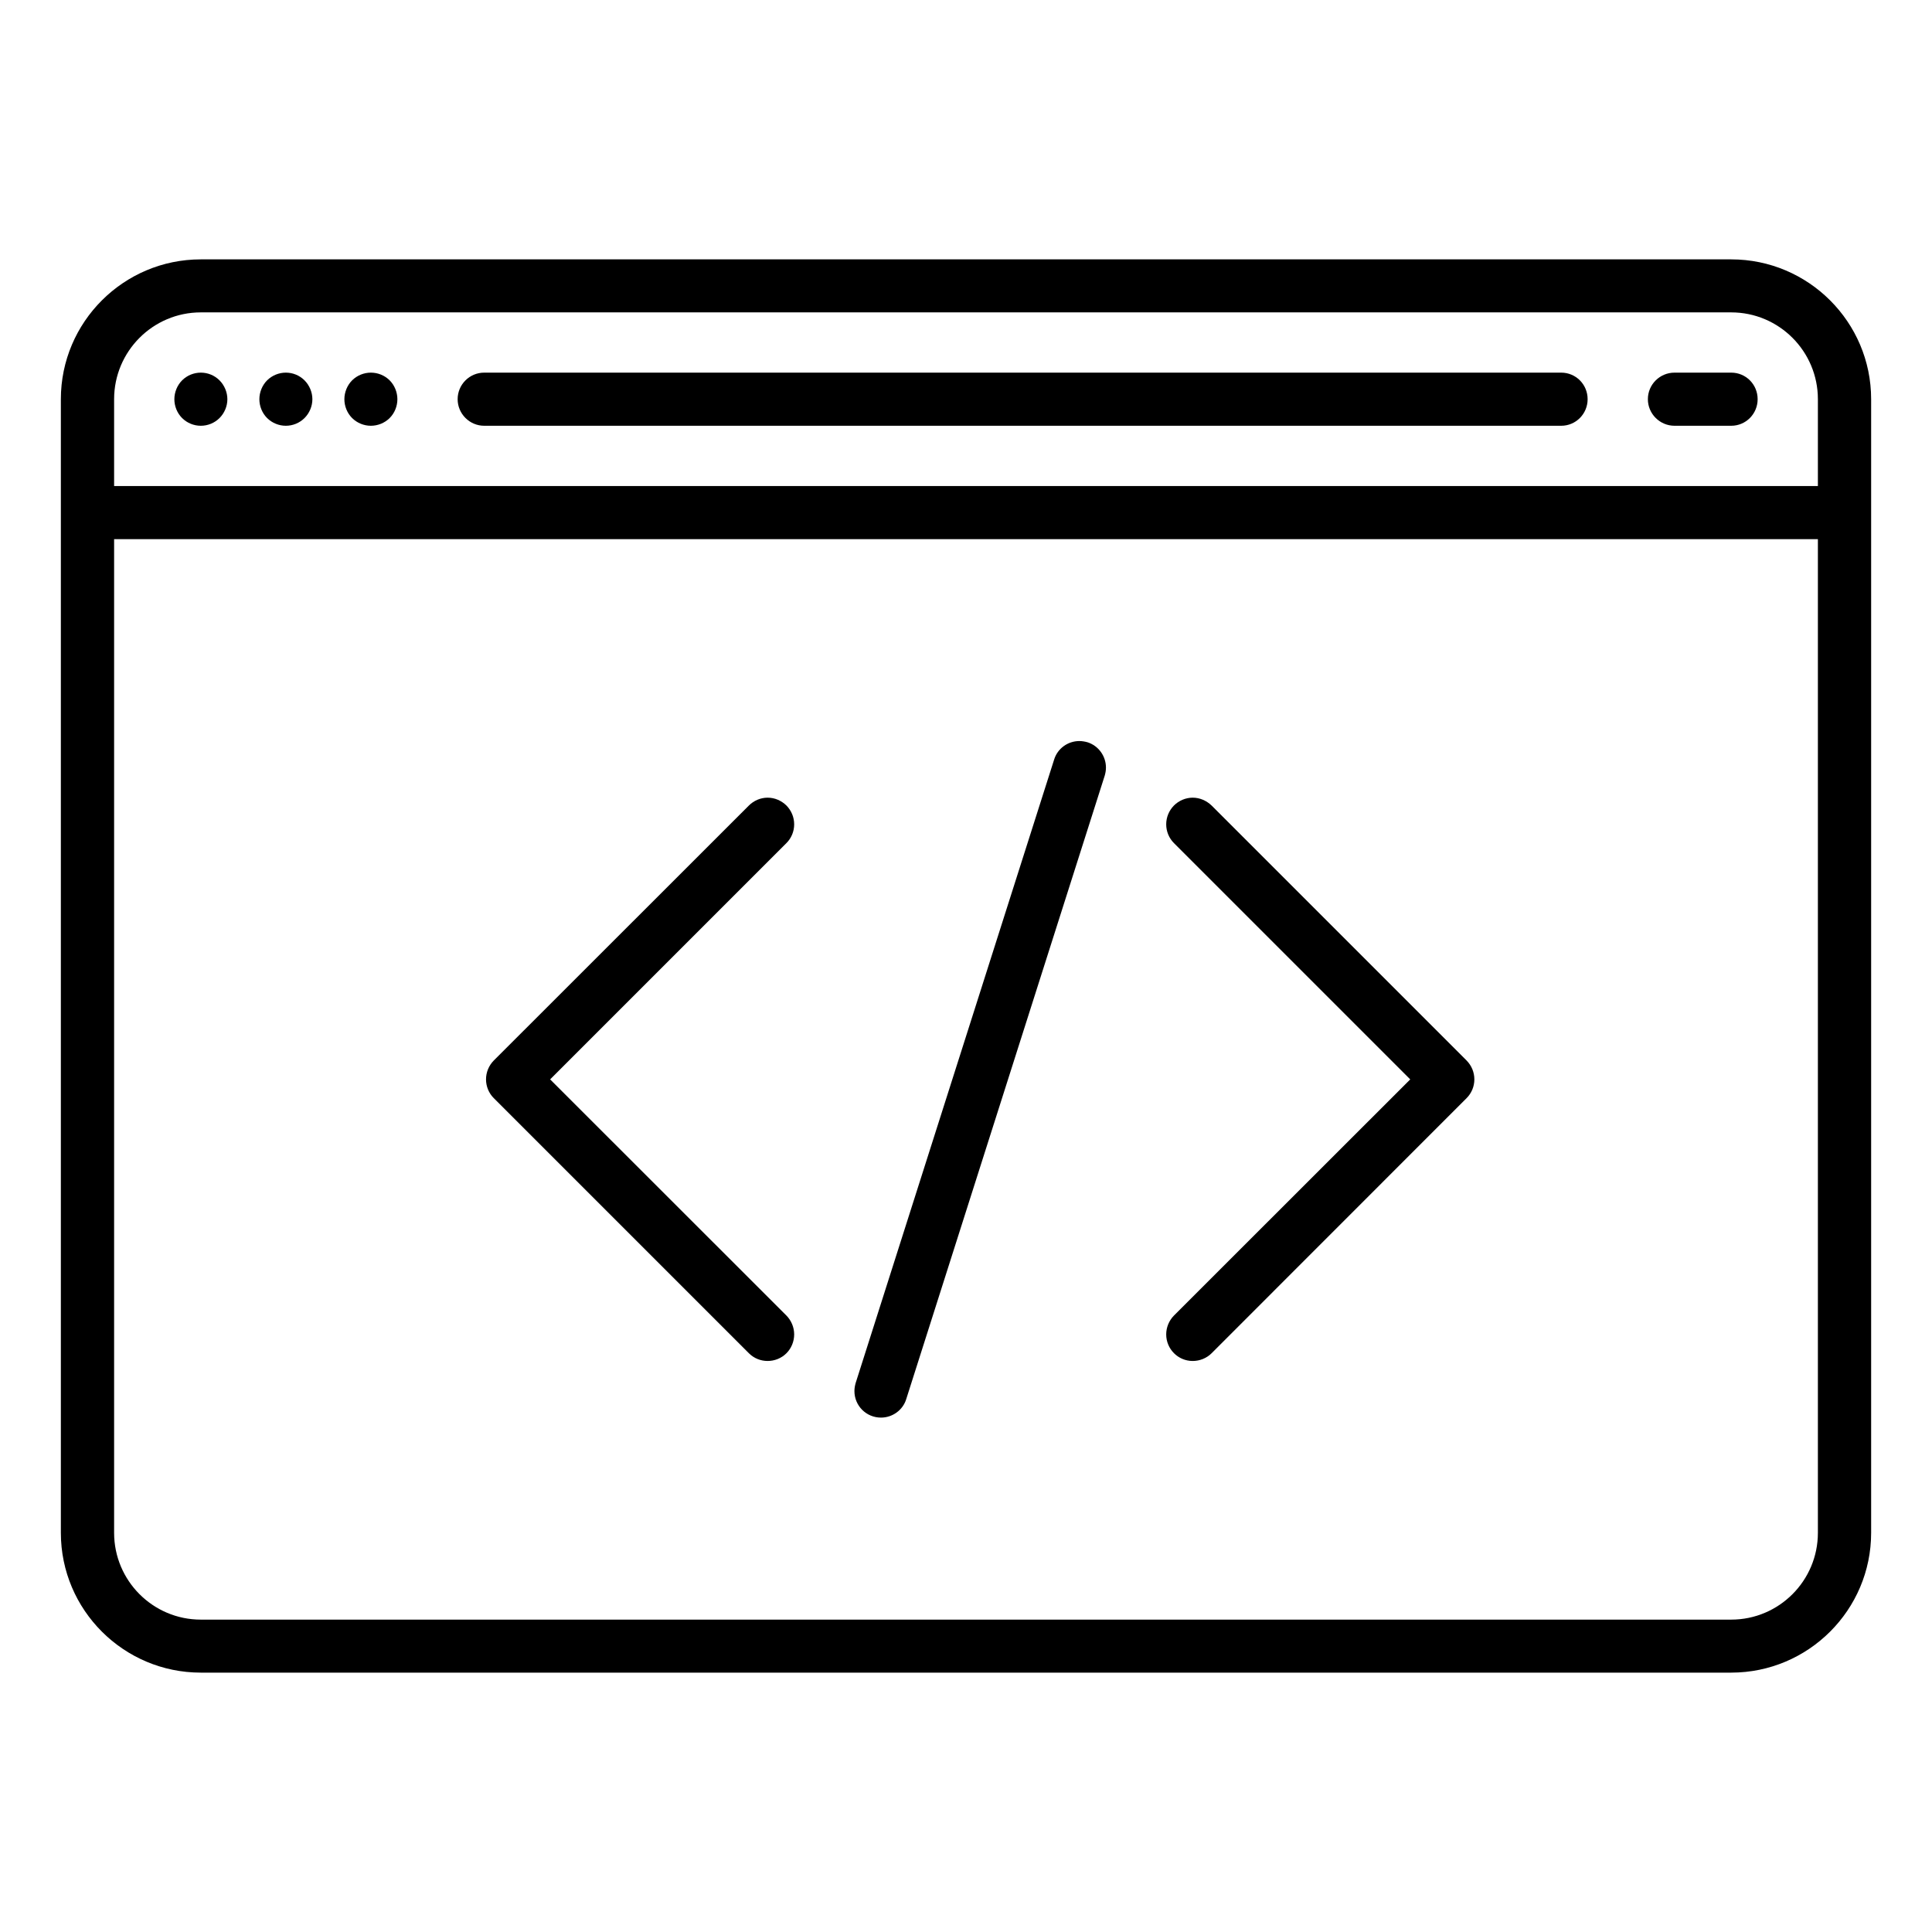 <?xml version="1.0" encoding="UTF-8"?>
<!DOCTYPE svg PUBLIC "-//W3C//DTD SVG 1.1//EN" "http://www.w3.org/Graphics/SVG/1.1/DTD/svg11.dtd">
<!-- Creator: CorelDRAW X8 -->
<svg xmlns="http://www.w3.org/2000/svg" xml:space="preserve" width="160mm" height="160mm" version="1.1" style="shape-rendering:geometricPrecision; text-rendering:geometricPrecision; image-rendering:optimizeQuality; fill-rule:evenodd; clip-rule:evenodd"
viewBox="0 0 16000 16000"
 xmlns:xlink="http://www.w3.org/1999/xlink">
 <defs>
  <style type="text/css">
   <![CDATA[
    .fil0 {fill:black}
   ]]>
  </style>
 </defs>
 <g id="Camada_x0020_1">
  <g id="_1690530879344">
   <g id="ic-informatica-internet">
    <path class="fil0" d="M14337 2148l-12674 0c-639,0 -1159,519 -1159,1158l0 9388c0,639 520,1158 1159,1158l12674 0c639,0 1159,-519 1159,-1158l0 -9388c0,-639 -520,-1158 -1159,-1158zm-12674 439l12674 0c396,0 718,322 718,719l0 719 -14110 0 0 -719c0,-397 322,-719 718,-719zm12674 10826l-12674 0c-396,0 -718,-322 -718,-719l0 -8229 14110 0 0 8229c0,397 -322,719 -718,719l0 0z"/>
    <path class="fil0" d="M1663 3526c58,0 114,-23 155,-64 41,-41 65,-98 65,-156 0,-57 -24,-115 -65,-156 -41,-41 -96,-64 -155,-64 -58,0 -114,23 -155,64 -41,41 -64,99 -64,156 0,58 23,115 64,156 41,41 97,64 155,64l0 0zm704 0c58,0 114,-23 155,-64 41,-41 65,-98 65,-156 0,-57 -24,-115 -65,-156 -41,-41 -96,-64 -155,-64 -57,0 -114,23 -155,64 -41,41 -64,99 -64,156 0,58 23,115 64,156 41,41 98,64 155,64l0 0zm704 0c58,0 115,-23 156,-64 41,-41 64,-98 64,-156 0,-57 -23,-115 -64,-156 -41,-41 -97,-64 -156,-64 -57,0 -114,23 -155,64 -41,41 -64,99 -64,156 0,58 23,115 64,156 41,41 98,64 155,64l0 0zm5935 2621c-22,-6 -45,-10 -67,-10 -96,0 -181,62 -209,153l-1644 5164c-6,21 -10,44 -10,66 0,122 98,220 220,220 95,0 181,-62 209,-153l1644 -5164c6,-21 10,-43 10,-66 0,-96 -62,-181 -153,-210l0 0zm1028 524c-43,-41 -98,-65 -157,-65 -57,0 -114,24 -155,65 -41,42 -64,97 -64,156 0,58 23,114 64,155l1957 1957 -1957 1956c-41,42 -64,98 -64,156 0,121 98,220 219,220 0,0 1,0 1,0 58,0 115,-23 156,-64l2112 -2113c41,-41 64,-97 64,-155 0,-59 -23,-114 -64,-156l-2112 -2112 0 0zm-3521 0c-42,-41 -97,-65 -156,-65 -58,0 -114,24 -155,65l-2113 2112c-41,42 -64,97 -64,156 0,58 23,114 64,155l2113 2113c43,43 99,64 155,64 56,0 113,-21 156,-64 41,-41 64,-98 64,-156 0,-58 -23,-114 -64,-156l-1957 -1956 1957 -1957c41,-41 64,-97 64,-155 0,-59 -23,-114 -64,-156l0 0zm-2503 -3145l8919 0c122,0 219,-99 219,-220 0,-122 -97,-220 -219,-220l-8919 0c-121,0 -220,98 -220,220 0,121 99,220 220,220l0 0zm9858 0l469 0c122,0 219,-99 219,-220 0,-122 -97,-220 -219,-220l-469 0c-122,0 -221,98 -221,220 0,121 99,220 221,220l0 0z"/>
   </g>
  </g>
 </g>
</svg>
